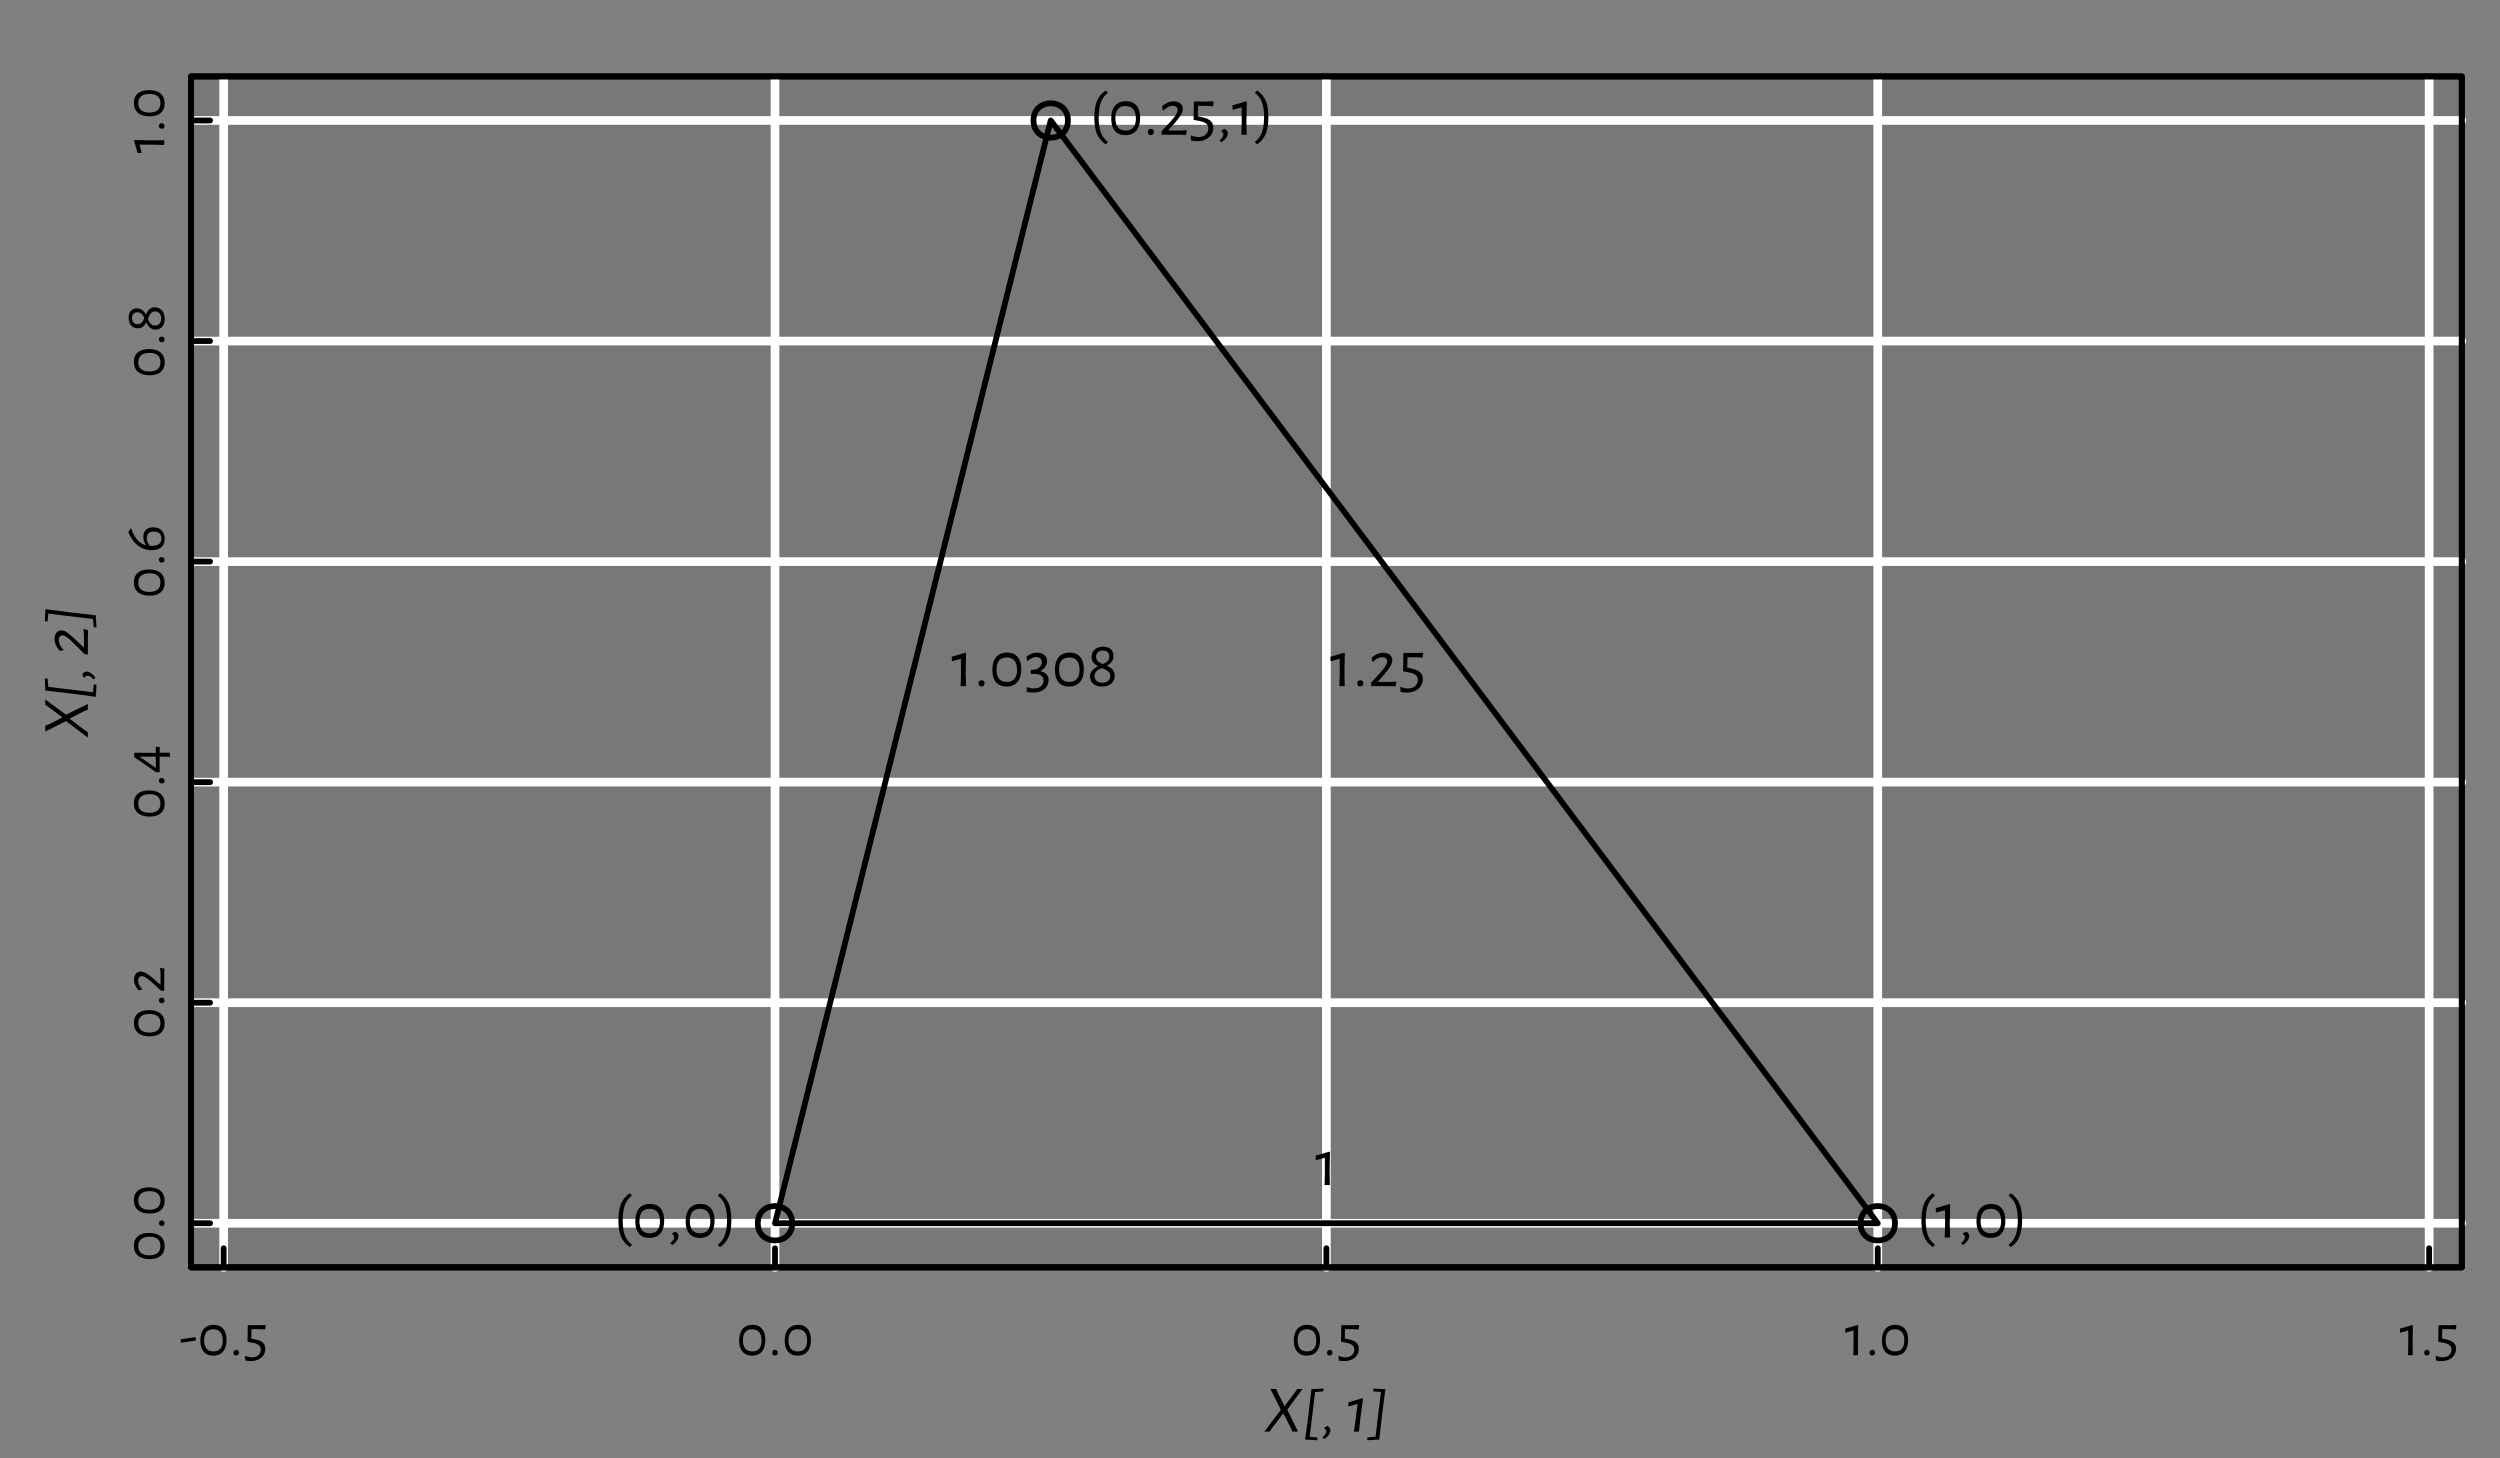 <?xml version="1.0" encoding="UTF-8"?>
<svg xmlns="http://www.w3.org/2000/svg" xmlns:xlink="http://www.w3.org/1999/xlink" width="432pt" height="252pt" viewBox="0 0 432 252" version="1.1">
<rect x="0" y="0" width="432" height="252" fill="#808080" stroke="none"/>
<defs>
<g>
<symbol overflow="visible" id="glyph0-0">
<path style="stroke:none;" d=""/>
</symbol>
<symbol overflow="visible" id="glyph0-1">
<path style="stroke:none;" d="M 2.891 -3.047 L 2.812 -3.125 L 0.297 -2.766 L 0.297 -2.25 L 0.391 -2.172 L 2.891 -2.531 Z M 2.891 -3.047 "/>
</symbol>
<symbol overflow="visible" id="glyph0-2">
<path style="stroke:none;" d="M 2.812 -5.25 C 1.328 -5.25 0.484 -4.266 0.484 -2.516 C 0.484 -0.859 1.297 0.078 2.703 0.078 C 4.188 0.078 5.016 -0.906 5.016 -2.625 C 5.016 -4.312 4.219 -5.25 2.812 -5.25 Z M 2.734 -4.484 C 3.797 -4.484 4.359 -3.812 4.359 -2.531 C 4.359 -1.297 3.812 -0.656 2.75 -0.656 C 1.688 -0.656 1.141 -1.312 1.141 -2.578 C 1.141 -3.844 1.688 -4.484 2.734 -4.484 Z M 2.734 -4.484 "/>
</symbol>
<symbol overflow="visible" id="glyph0-3">
<path style="stroke:none;" d="M 1.203 -0.922 C 0.906 -0.922 0.719 -0.719 0.719 -0.422 C 0.719 -0.125 0.891 0.047 1.172 0.047 C 1.484 0.047 1.672 -0.141 1.672 -0.453 C 1.672 -0.734 1.484 -0.922 1.203 -0.922 Z M 1.203 -0.922 "/>
</symbol>
<symbol overflow="visible" id="glyph0-4">
<path style="stroke:none;" d="M 3.906 -5.156 L 3.859 -5.219 L 2.906 -5.188 L 1.5 -5.188 L 0.953 -5.203 L 0.812 -5.094 L 0.766 -2.375 L 0.828 -2.297 L 1.719 -2.141 C 2.688 -1.953 3.062 -1.578 3.062 -0.969 C 3.062 -0.172 2.484 0.359 1.531 0.359 C 1.172 0.359 0.812 0.297 0.391 0.109 L 0.328 0.188 L 0.391 0.922 C 0.703 0.984 1.047 1.016 1.359 1.016 C 2.812 1.016 3.844 0.156 3.844 -1.109 C 3.844 -1.922 3.406 -2.469 2.078 -2.75 L 1.422 -2.875 L 1.453 -4.5 L 3 -4.5 L 3.75 -4.438 L 3.812 -4.5 Z M 3.906 -5.156 "/>
</symbol>
<symbol overflow="visible" id="glyph0-5">
<path style="stroke:none;" d="M 2.344 -5.141 L 2.219 -5.219 L 0.109 -4.594 L 0.109 -3.938 L 0.203 -3.906 L 1.547 -4.281 L 1.547 -2.047 L 1.5 0 L 2.328 0 L 2.297 -2.156 Z M 2.344 -5.141 "/>
</symbol>
<symbol overflow="visible" id="glyph1-0">
<path style="stroke:none;" d=""/>
</symbol>
<symbol overflow="visible" id="glyph1-1">
<path style="stroke:none;" d="M -5.25 -2.812 C -5.25 -1.328 -4.266 -0.484 -2.516 -0.484 C -0.859 -0.484 0.078 -1.297 0.078 -2.703 C 0.078 -4.188 -0.906 -5.016 -2.625 -5.016 C -4.312 -5.016 -5.25 -4.219 -5.25 -2.812 Z M -4.484 -2.734 C -4.484 -3.797 -3.812 -4.359 -2.531 -4.359 C -1.297 -4.359 -0.656 -3.812 -0.656 -2.75 C -0.656 -1.688 -1.312 -1.141 -2.578 -1.141 C -3.844 -1.141 -4.484 -1.688 -4.484 -2.734 Z M -4.484 -2.734 "/>
</symbol>
<symbol overflow="visible" id="glyph1-2">
<path style="stroke:none;" d="M -0.922 -1.203 C -0.922 -0.906 -0.719 -0.719 -0.422 -0.719 C -0.125 -0.719 0.047 -0.891 0.047 -1.172 C 0.047 -1.484 -0.141 -1.672 -0.453 -1.672 C -0.734 -1.672 -0.922 -1.484 -0.922 -1.203 Z M -0.922 -1.203 "/>
</symbol>
<symbol overflow="visible" id="glyph1-3">
<path style="stroke:none;" d="M -5.219 -2.391 C -5.219 -1.734 -4.922 -1.109 -4.438 -0.578 L -3.812 -0.703 L -3.812 -0.812 C -4.25 -1.203 -4.516 -1.734 -4.516 -2.234 C -4.516 -2.734 -4.234 -3.016 -3.875 -3.016 C -3.438 -3.016 -2.906 -2.641 -2.109 -1.938 L -0.547 -0.484 L -0.016 -0.484 L 0.016 -0.547 L 0 -0.922 L 0 -3.25 L 0.047 -4.312 L -0.656 -4.438 L -0.703 -4.375 L -0.641 -3.5 L -0.641 -1.578 L -0.688 -1.547 L -1.891 -2.609 C -2.844 -3.438 -3.5 -3.812 -4.062 -3.812 C -4.766 -3.812 -5.219 -3.219 -5.219 -2.391 Z M -5.219 -2.391 "/>
</symbol>
<symbol overflow="visible" id="glyph1-4">
<path style="stroke:none;" d="M -0.797 -3.656 L -0.781 -4.625 L -1.359 -4.672 L -1.453 -4.609 L -1.453 -3.625 L -5.188 -3.656 L -5.188 -2.891 L -1.391 -0.281 L -0.859 -0.281 L -0.781 -0.328 L -0.797 -1.016 L -0.797 -2.969 L 0.953 -2.938 L 1.016 -3 L 0.953 -3.625 L 0.891 -3.672 L -0.797 -3.641 Z M -1.453 -2.969 L -1.453 -1.016 L -4.188 -2.906 L -4.188 -2.969 Z M -1.453 -2.969 "/>
</symbol>
<symbol overflow="visible" id="glyph1-5">
<path style="stroke:none;" d="M -3.625 -2.781 C -3.625 -2.266 -3.453 -1.812 -3.172 -1.422 L -3.25 -1.359 C -4.359 -1.688 -5.141 -2.594 -5.719 -4.25 L -5.812 -4.25 L -6.188 -3.609 L -6.188 -3.562 C -5.406 -1.609 -3.969 -0.484 -2.203 -0.484 C -0.766 -0.484 0.078 -1.109 0.078 -2.422 C 0.078 -3.688 -0.734 -4.438 -1.875 -4.438 C -2.922 -4.438 -3.625 -3.828 -3.625 -2.781 Z M -0.484 -2.484 C -0.484 -1.609 -1.078 -1.234 -2.203 -1.234 L -2.484 -1.234 C -2.828 -1.641 -3.016 -2.078 -3.016 -2.547 C -3.016 -3.281 -2.578 -3.703 -1.766 -3.703 C -0.922 -3.703 -0.484 -3.234 -0.484 -2.484 Z M -0.484 -2.484 "/>
</symbol>
<symbol overflow="visible" id="glyph1-6">
<path style="stroke:none;" d="M -6.156 -2.547 C -6.156 -1.484 -5.562 -0.734 -4.562 -0.734 C -3.781 -0.734 -3.375 -1.234 -3.125 -1.719 L -3.078 -1.719 C -2.781 -1.125 -2.359 -0.5 -1.484 -0.5 C -0.578 -0.5 0.078 -1.188 0.078 -2.344 C 0.078 -3.562 -0.594 -4.359 -1.641 -4.359 C -2.547 -4.359 -2.891 -3.719 -3.156 -3.156 L -3.219 -3.156 C -3.516 -3.688 -3.938 -4.172 -4.703 -4.172 C -5.609 -4.172 -6.156 -3.562 -6.156 -2.547 Z M -5.562 -2.516 C -5.562 -3.125 -5.219 -3.5 -4.625 -3.5 C -3.969 -3.5 -3.656 -3.031 -3.438 -2.516 C -3.672 -1.953 -3.938 -1.438 -4.594 -1.438 C -5.188 -1.438 -5.562 -1.859 -5.562 -2.516 Z M -2.812 -2.359 C -2.547 -3.016 -2.312 -3.656 -1.594 -3.656 C -0.969 -3.656 -0.516 -3.188 -0.516 -2.422 C -0.516 -1.672 -0.953 -1.203 -1.578 -1.203 C -2.312 -1.203 -2.609 -1.781 -2.812 -2.359 Z M -2.812 -2.359 "/>
</symbol>
<symbol overflow="visible" id="glyph1-7">
<path style="stroke:none;" d="M -5.141 -2.344 L -5.219 -2.219 L -4.594 -0.109 L -3.938 -0.109 L -3.906 -0.203 L -4.281 -1.547 L -2.047 -1.547 L 0 -1.5 L 0 -2.328 L -2.156 -2.297 Z M -5.141 -2.344 "/>
</symbol>
<symbol overflow="visible" id="glyph2-0">
<path style="stroke:none;" d=""/>
</symbol>
<symbol overflow="visible" id="glyph2-1">
<path style="stroke:none;" d="M 3.906 -3.781 L 6.547 -7.359 L 5.609 -7.359 L 5.25 -6.797 L 3.438 -4.391 L 2.219 -6.797 L 2 -7.359 L 1 -7.359 L 2.797 -3.766 L -0.047 0 L 0.875 0 L 1.219 -0.531 L 3.219 -3.156 L 4.547 -0.594 L 4.766 0 L 5.766 0 Z M 3.906 -3.781 "/>
</symbol>
<symbol overflow="visible" id="glyph2-2">
<path style="stroke:none;" d="M 3.719 -7.375 L 3.672 -7.438 L 1.625 -7.328 L 1.125 -2.984 L 0.547 1.375 L 2.562 1.5 L 2.641 1.438 L 2.672 1.016 L 1.328 0.891 L 2.266 -6.828 L 3.656 -6.953 Z M 3.719 -7.375 "/>
</symbol>
<symbol overflow="visible" id="glyph2-3">
<path style="stroke:none;" d="M 1.125 -0.969 C 0.906 -0.891 0.703 -0.797 0.531 -0.672 L 0.531 -0.594 C 0.766 -0.438 0.891 -0.266 0.891 -0.062 C 0.891 0.281 0.672 0.625 0.25 0.953 L 0.25 1.031 L 0.547 1.297 C 1.25 0.781 1.594 0.281 1.594 -0.203 C 1.594 -0.516 1.438 -0.766 1.125 -0.969 Z M 1.125 -0.969 "/>
</symbol>
<symbol overflow="visible" id="glyph2-4">
<path style="stroke:none;" d=""/>
</symbol>
<symbol overflow="visible" id="glyph2-5">
<path style="stroke:none;" d="M 2.922 -5.672 L 2.812 -5.766 L 0.438 -5.078 L 0.359 -4.406 L 0.422 -4.344 L 1.984 -4.781 L 1.672 -2.281 L 1.359 0 L 2.219 0 L 2.469 -2.375 Z M 2.922 -5.672 "/>
</symbol>
<symbol overflow="visible" id="glyph2-6">
<path style="stroke:none;" d="M -0.312 1.422 L -0.266 1.5 L 1.781 1.375 L 2.281 -2.984 L 2.844 -7.328 L 0.844 -7.438 L 0.766 -7.391 L 0.719 -6.953 L 2.078 -6.844 L 1.141 0.875 L -0.25 1.016 Z M -0.312 1.422 "/>
</symbol>
<symbol overflow="visible" id="glyph3-0">
<path style="stroke:none;" d=""/>
</symbol>
<symbol overflow="visible" id="glyph3-1">
<path style="stroke:none;" d="M -3.781 -3.906 L -7.359 -6.547 L -7.359 -5.609 L -6.797 -5.25 L -4.391 -3.438 L -6.797 -2.219 L -7.359 -2 L -7.359 -1 L -3.766 -2.797 L 0 0.047 L 0 -0.875 L -0.531 -1.219 L -3.156 -3.219 L -0.594 -4.547 L 0 -4.766 L 0 -5.766 Z M -3.781 -3.906 "/>
</symbol>
<symbol overflow="visible" id="glyph3-2">
<path style="stroke:none;" d="M -7.375 -3.719 L -7.438 -3.672 L -7.328 -1.625 L -2.984 -1.125 L 1.375 -0.547 L 1.5 -2.562 L 1.438 -2.641 L 1.016 -2.672 L 0.891 -1.328 L -6.828 -2.266 L -6.953 -3.656 Z M -7.375 -3.719 "/>
</symbol>
<symbol overflow="visible" id="glyph3-3">
<path style="stroke:none;" d="M -0.969 -1.125 C -0.891 -0.906 -0.797 -0.703 -0.672 -0.531 L -0.594 -0.531 C -0.438 -0.766 -0.266 -0.891 -0.062 -0.891 C 0.281 -0.891 0.625 -0.672 0.953 -0.25 L 1.031 -0.25 L 1.297 -0.547 C 0.781 -1.25 0.281 -1.594 -0.203 -1.594 C -0.516 -1.594 -0.766 -1.438 -0.969 -1.125 Z M -0.969 -1.125 "/>
</symbol>
<symbol overflow="visible" id="glyph3-4">
<path style="stroke:none;" d=""/>
</symbol>
<symbol overflow="visible" id="glyph3-5">
<path style="stroke:none;" d="M -5.766 -2.938 C -5.766 -2.219 -5.422 -1.531 -4.906 -0.891 L -4.234 -0.938 L -4.234 -1.047 C -4.719 -1.562 -5.031 -2.172 -5.031 -2.719 C -5.031 -3.25 -4.734 -3.547 -4.375 -3.547 C -3.859 -3.547 -3.281 -3 -2.359 -2.078 L -0.562 -0.297 L -0.016 -0.219 L 0.016 -0.281 L 0 -0.703 L 0 -3.281 L 0.047 -4.422 L -0.672 -4.641 L -0.75 -4.594 L -0.672 -3.609 L -0.672 -1.469 L -0.719 -1.453 L -1.969 -2.641 C -3.266 -3.859 -3.906 -4.406 -4.547 -4.406 C -5.281 -4.406 -5.766 -3.797 -5.766 -2.938 Z M -5.766 -2.938 "/>
</symbol>
<symbol overflow="visible" id="glyph3-6">
<path style="stroke:none;" d="M 1.422 0.312 L 1.5 0.266 L 1.375 -1.781 L -2.984 -2.281 L -7.328 -2.844 L -7.438 -0.844 L -7.391 -0.766 L -6.953 -0.719 L -6.844 -2.078 L 0.875 -1.141 L 1.016 0.25 Z M 1.422 0.312 "/>
</symbol>
<symbol overflow="visible" id="glyph4-0">
<path style="stroke:none;" d=""/>
</symbol>
<symbol overflow="visible" id="glyph4-1">
<path style="stroke:none;" d="M 3.25 -7.312 L 2.922 -7.609 L 2.844 -7.609 C 1.484 -6.641 0.953 -5.312 0.938 -2.938 C 0.953 -0.656 1.484 0.641 2.844 1.625 L 2.922 1.625 L 3.25 1.328 L 3.25 1.234 C 2.125 0.344 1.703 -0.844 1.688 -2.953 C 1.703 -5.125 2.125 -6.328 3.25 -7.219 Z M 3.25 -7.312 "/>
</symbol>
<symbol overflow="visible" id="glyph4-2">
<path style="stroke:none;" d="M 3.109 -5.797 C 1.453 -5.797 0.547 -4.719 0.547 -2.781 C 0.547 -0.953 1.422 0.078 2.984 0.078 C 4.625 0.078 5.547 -1 5.547 -2.891 C 5.547 -4.766 4.656 -5.797 3.109 -5.797 Z M 3.031 -4.953 C 4.203 -4.953 4.812 -4.219 4.812 -2.797 C 4.812 -1.438 4.203 -0.719 3.031 -0.719 C 1.859 -0.719 1.266 -1.453 1.266 -2.859 C 1.266 -4.25 1.859 -4.953 3.031 -4.953 Z M 3.031 -4.953 "/>
</symbol>
<symbol overflow="visible" id="glyph4-3">
<path style="stroke:none;" d="M 1.453 -1 C 1.234 -0.938 1.016 -0.828 0.828 -0.703 L 0.828 -0.609 C 1.062 -0.453 1.188 -0.281 1.188 -0.062 C 1.188 0.281 0.969 0.625 0.547 0.938 L 0.547 1.031 L 0.859 1.312 C 1.594 0.781 1.938 0.266 1.938 -0.234 C 1.938 -0.547 1.766 -0.812 1.453 -1 Z M 1.453 -1 "/>
</symbol>
<symbol overflow="visible" id="glyph4-4">
<path style="stroke:none;" d="M 0.062 1.328 L 0.391 1.625 L 0.484 1.625 C 1.828 0.641 2.359 -0.672 2.375 -3.047 C 2.359 -5.344 1.828 -6.641 0.484 -7.609 L 0.391 -7.609 L 0.062 -7.312 L 0.062 -7.219 C 1.188 -6.328 1.609 -5.156 1.625 -3.031 C 1.609 -0.859 1.188 0.344 0.062 1.234 Z M 0.062 1.328 "/>
</symbol>
<symbol overflow="visible" id="glyph4-5">
<path style="stroke:none;" d="M 2.594 -5.688 L 2.453 -5.766 L 0.125 -5.078 L 0.125 -4.359 L 0.219 -4.312 L 1.703 -4.719 L 1.719 -2.266 L 1.656 0 L 2.578 0 L 2.531 -2.375 Z M 2.594 -5.688 "/>
</symbol>
<symbol overflow="visible" id="glyph4-6">
<path style="stroke:none;" d="M 1.328 -1.016 C 1 -1.016 0.797 -0.797 0.797 -0.469 C 0.797 -0.141 0.984 0.062 1.297 0.062 C 1.641 0.062 1.844 -0.156 1.844 -0.5 C 1.844 -0.812 1.641 -1.016 1.328 -1.016 Z M 1.328 -1.016 "/>
</symbol>
<symbol overflow="visible" id="glyph4-7">
<path style="stroke:none;" d="M 2.641 -5.766 C 1.922 -5.766 1.219 -5.438 0.625 -4.906 L 0.781 -4.203 L 0.891 -4.203 C 1.328 -4.688 1.906 -4.984 2.469 -4.984 C 3.031 -4.984 3.328 -4.688 3.328 -4.281 C 3.328 -3.797 2.922 -3.203 2.141 -2.328 L 0.547 -0.594 L 0.547 -0.016 L 0.594 0.016 L 1.031 0 L 3.594 0 L 4.766 0.047 L 4.906 -0.719 L 4.828 -0.781 L 3.859 -0.719 L 1.734 -0.719 L 1.719 -0.766 L 2.875 -2.078 C 3.797 -3.156 4.219 -3.859 4.219 -4.5 C 4.219 -5.266 3.547 -5.766 2.641 -5.766 Z M 2.641 -5.766 "/>
</symbol>
<symbol overflow="visible" id="glyph4-8">
<path style="stroke:none;" d="M 4.312 -5.703 L 4.266 -5.766 L 3.203 -5.734 L 1.656 -5.734 L 1.047 -5.75 L 0.891 -5.625 L 0.844 -2.625 L 0.922 -2.547 L 1.891 -2.359 C 2.969 -2.156 3.391 -1.75 3.391 -1.062 C 3.391 -0.203 2.734 0.406 1.688 0.406 C 1.297 0.406 0.891 0.328 0.438 0.125 L 0.359 0.203 L 0.422 1.016 C 0.781 1.078 1.156 1.125 1.5 1.125 C 3.109 1.125 4.25 0.172 4.25 -1.219 C 4.25 -2.125 3.766 -2.719 2.281 -3.031 L 1.562 -3.188 L 1.609 -4.984 L 3.312 -4.984 L 4.156 -4.906 L 4.219 -4.984 Z M 4.312 -5.703 "/>
</symbol>
<symbol overflow="visible" id="glyph4-9">
<path style="stroke:none;" d="M 2.203 -5.781 C 1.547 -5.781 0.938 -5.547 0.359 -5.078 L 0.5 -4.344 L 0.594 -4.344 C 1.094 -4.781 1.531 -5.031 2.031 -5.031 C 2.625 -5.031 3.031 -4.688 3.031 -4.125 C 3.031 -3.375 2.25 -2.828 1.641 -2.828 L 1.141 -2.812 L 1.109 -2.188 L 1.172 -2.109 L 1.844 -2.109 C 2.812 -2.078 3.328 -1.656 3.328 -0.938 C 3.328 -0.109 2.641 0.406 1.641 0.406 C 1.234 0.406 0.844 0.328 0.453 0.172 L 0.391 0.234 L 0.453 1.016 C 0.781 1.062 1.219 1.109 1.578 1.109 C 3.141 1.109 4.203 0.234 4.203 -1.047 C 4.203 -1.828 3.719 -2.359 2.797 -2.578 L 2.797 -2.625 C 3.594 -3.031 3.938 -3.703 3.938 -4.328 C 3.938 -5.188 3.25 -5.781 2.203 -5.781 Z M 2.203 -5.781 "/>
</symbol>
<symbol overflow="visible" id="glyph4-10">
<path style="stroke:none;" d="M 2.812 -6.812 C 1.641 -6.812 0.812 -6.156 0.812 -5.047 C 0.812 -4.172 1.375 -3.734 1.891 -3.469 L 1.891 -3.406 C 1.234 -3.078 0.547 -2.594 0.547 -1.641 C 0.547 -0.625 1.312 0.078 2.594 0.078 C 3.938 0.078 4.812 -0.656 4.812 -1.812 C 4.812 -2.812 4.109 -3.203 3.5 -3.5 L 3.5 -3.547 C 4.078 -3.891 4.609 -4.344 4.609 -5.203 C 4.609 -6.203 3.938 -6.812 2.812 -6.812 Z M 2.766 -6.141 C 3.469 -6.141 3.875 -5.766 3.875 -5.125 C 3.875 -4.375 3.344 -4.047 2.766 -3.812 C 2.156 -4.062 1.594 -4.344 1.594 -5.078 C 1.594 -5.734 2.047 -6.141 2.766 -6.141 Z M 2.609 -3.109 C 3.328 -2.812 4.047 -2.547 4.047 -1.766 C 4.047 -1.062 3.531 -0.578 2.672 -0.578 C 1.844 -0.578 1.328 -1.047 1.328 -1.734 C 1.328 -2.547 1.969 -2.891 2.609 -3.109 Z M 2.609 -3.109 "/>
</symbol>
</g>
<clipPath id="clip1">
  <path d="M 33 13.199 L 426 13.199 L 426 219 L 33 219 Z M 33 13.199 "/>
</clipPath>
<clipPath id="clip2">
  <path d="M 33 13.199 L 426 13.199 L 426 220 L 33 220 Z M 33 13.199 "/>
</clipPath>
<clipPath id="clip3">
  <path d="M 37 13.199 L 40 13.199 L 40 220 L 37 220 Z M 37 13.199 "/>
</clipPath>
<clipPath id="clip4">
  <path d="M 133 13.199 L 135 13.199 L 135 220 L 133 220 Z M 133 13.199 "/>
</clipPath>
<clipPath id="clip5">
  <path d="M 228 13.199 L 230 13.199 L 230 220 L 228 220 Z M 228 13.199 "/>
</clipPath>
<clipPath id="clip6">
  <path d="M 323 13.199 L 326 13.199 L 326 220 L 323 220 Z M 323 13.199 "/>
</clipPath>
<clipPath id="clip7">
  <path d="M 419 13.199 L 421 13.199 L 421 220 L 419 220 Z M 419 13.199 "/>
</clipPath>
<clipPath id="clip8">
  <path d="M 33 210 L 426.398 210 L 426.398 213 L 33 213 Z M 33 210 "/>
</clipPath>
<clipPath id="clip9">
  <path d="M 33 172 L 426.398 172 L 426.398 175 L 33 175 Z M 33 172 "/>
</clipPath>
<clipPath id="clip10">
  <path d="M 33 134 L 426.398 134 L 426.398 136 L 33 136 Z M 33 134 "/>
</clipPath>
<clipPath id="clip11">
  <path d="M 33 96 L 426.398 96 L 426.398 98 L 33 98 Z M 33 96 "/>
</clipPath>
<clipPath id="clip12">
  <path d="M 33 58 L 426.398 58 L 426.398 60 L 33 60 Z M 33 58 "/>
</clipPath>
<clipPath id="clip13">
  <path d="M 33 20 L 426.398 20 L 426.398 22 L 33 22 Z M 33 20 "/>
</clipPath>
</defs>
<g id="surface8">
<g clip-path="url(#clip1)" clip-rule="nonzero">
<path style=" stroke:none;fill-rule:nonzero;fill:rgb(0%,0%,0%);fill-opacity:0.063;" d="M 33 13.199 L 425.398 13.199 L 425.398 219 L 33 219 Z M 33 13.199 "/>
</g>
<g clip-path="url(#clip2)" clip-rule="nonzero">
<path style="fill:none;stroke-width:1;stroke-linecap:round;stroke-linejoin:round;stroke:rgb(0%,0%,0%);stroke-opacity:1;stroke-miterlimit:10;" d="M 33 13.199 L 425.398 13.199 L 425.398 219 L 33 219 Z M 33 13.199 "/>
</g>
<g clip-path="url(#clip3)" clip-rule="nonzero">
<path style="fill:none;stroke-width:1.5;stroke-linecap:round;stroke-linejoin:round;stroke:rgb(100%,100%,100%);stroke-opacity:1;stroke-miterlimit:10;" d="M 38.645 219 L 38.645 13.199 "/>
</g>
<g clip-path="url(#clip4)" clip-rule="nonzero">
<path style="fill:none;stroke-width:1.5;stroke-linecap:round;stroke-linejoin:round;stroke:rgb(100%,100%,100%);stroke-opacity:1;stroke-miterlimit:10;" d="M 133.922 219 L 133.922 13.199 "/>
</g>
<g clip-path="url(#clip5)" clip-rule="nonzero">
<path style="fill:none;stroke-width:1.5;stroke-linecap:round;stroke-linejoin:round;stroke:rgb(100%,100%,100%);stroke-opacity:1;stroke-miterlimit:10;" d="M 229.199 219 L 229.199 13.199 "/>
</g>
<g clip-path="url(#clip6)" clip-rule="nonzero">
<path style="fill:none;stroke-width:1.5;stroke-linecap:round;stroke-linejoin:round;stroke:rgb(100%,100%,100%);stroke-opacity:1;stroke-miterlimit:10;" d="M 324.477 219 L 324.477 13.199 "/>
</g>
<g clip-path="url(#clip7)" clip-rule="nonzero">
<path style="fill:none;stroke-width:1.5;stroke-linecap:round;stroke-linejoin:round;stroke:rgb(100%,100%,100%);stroke-opacity:1;stroke-miterlimit:10;" d="M 419.754 219 L 419.754 13.199 "/>
</g>
<g clip-path="url(#clip8)" clip-rule="nonzero">
<path style="fill:none;stroke-width:1.5;stroke-linecap:round;stroke-linejoin:round;stroke:rgb(100%,100%,100%);stroke-opacity:1;stroke-miterlimit:10;" d="M 33 211.379 L 425.398 211.379 "/>
</g>
<g clip-path="url(#clip9)" clip-rule="nonzero">
<path style="fill:none;stroke-width:1.5;stroke-linecap:round;stroke-linejoin:round;stroke:rgb(100%,100%,100%);stroke-opacity:1;stroke-miterlimit:10;" d="M 33 173.266 L 425.398 173.266 "/>
</g>
<g clip-path="url(#clip10)" clip-rule="nonzero">
<path style="fill:none;stroke-width:1.5;stroke-linecap:round;stroke-linejoin:round;stroke:rgb(100%,100%,100%);stroke-opacity:1;stroke-miterlimit:10;" d="M 33 135.156 L 425.398 135.156 "/>
</g>
<g clip-path="url(#clip11)" clip-rule="nonzero">
<path style="fill:none;stroke-width:1.5;stroke-linecap:round;stroke-linejoin:round;stroke:rgb(100%,100%,100%);stroke-opacity:1;stroke-miterlimit:10;" d="M 33 97.043 L 425.398 97.043 "/>
</g>
<g clip-path="url(#clip12)" clip-rule="nonzero">
<path style="fill:none;stroke-width:1.5;stroke-linecap:round;stroke-linejoin:round;stroke:rgb(100%,100%,100%);stroke-opacity:1;stroke-miterlimit:10;" d="M 33 58.934 L 425.398 58.934 "/>
</g>
<g clip-path="url(#clip13)" clip-rule="nonzero">
<path style="fill:none;stroke-width:1.5;stroke-linecap:round;stroke-linejoin:round;stroke:rgb(100%,100%,100%);stroke-opacity:1;stroke-miterlimit:10;" d="M 33 20.82 L 425.398 20.82 "/>
</g>
<path style="fill:none;stroke-width:1;stroke-linecap:round;stroke-linejoin:round;stroke:rgb(0%,0%,0%);stroke-opacity:1;stroke-miterlimit:10;" d="M 33 219 L 425.398 219 L 425.398 13.199 L 33 13.199 L 33 219 "/>
<path style="fill:none;stroke-width:1;stroke-linecap:round;stroke-linejoin:round;stroke:rgb(0%,0%,0%);stroke-opacity:1;stroke-miterlimit:10;" d="M 136.898 211.379 C 136.898 215.344 130.945 215.344 130.945 211.379 C 130.945 207.41 136.898 207.41 136.898 211.379 "/>
<path style="fill:none;stroke-width:1;stroke-linecap:round;stroke-linejoin:round;stroke:rgb(0%,0%,0%);stroke-opacity:1;stroke-miterlimit:10;" d="M 327.453 211.379 C 327.453 215.344 321.504 215.344 321.504 211.379 C 321.504 207.41 327.453 207.41 327.453 211.379 "/>
<path style="fill:none;stroke-width:1;stroke-linecap:round;stroke-linejoin:round;stroke:rgb(0%,0%,0%);stroke-opacity:1;stroke-miterlimit:10;" d="M 184.535 20.82 C 184.535 24.789 178.586 24.789 178.586 20.82 C 178.586 16.855 184.535 16.855 184.535 20.82 "/>
<path style="fill:none;stroke-width:1;stroke-linecap:round;stroke-linejoin:round;stroke:rgb(0%,0%,0%);stroke-opacity:1;stroke-miterlimit:10;" d="M 38.645 215.699 L 38.645 219 "/>
<path style="fill:none;stroke-width:1;stroke-linecap:round;stroke-linejoin:round;stroke:rgb(0%,0%,0%);stroke-opacity:1;stroke-miterlimit:10;" d="M 133.922 215.699 L 133.922 219 "/>
<path style="fill:none;stroke-width:1;stroke-linecap:round;stroke-linejoin:round;stroke:rgb(0%,0%,0%);stroke-opacity:1;stroke-miterlimit:10;" d="M 229.199 215.699 L 229.199 219 "/>
<path style="fill:none;stroke-width:1;stroke-linecap:round;stroke-linejoin:round;stroke:rgb(0%,0%,0%);stroke-opacity:1;stroke-miterlimit:10;" d="M 324.477 215.699 L 324.477 219 "/>
<path style="fill:none;stroke-width:1;stroke-linecap:round;stroke-linejoin:round;stroke:rgb(0%,0%,0%);stroke-opacity:1;stroke-miterlimit:10;" d="M 419.754 215.699 L 419.754 219 "/>
<g style="fill:rgb(0%,0%,0%);fill-opacity:1;">
  <use xlink:href="#glyph0-1" x="30.938" y="234.18"/>
  <use xlink:href="#glyph0-2" x="34.13" y="234.18"/>
  <use xlink:href="#glyph0-3" x="39.621" y="234.18"/>
  <use xlink:href="#glyph0-4" x="42.003" y="234.18"/>
</g>
<g style="fill:rgb(0%,0%,0%);fill-opacity:1;">
  <use xlink:href="#glyph0-2" x="127.238" y="234.18"/>
  <use xlink:href="#glyph0-3" x="132.729" y="234.18"/>
  <use xlink:href="#glyph0-2" x="135.111" y="234.18"/>
</g>
<g style="fill:rgb(0%,0%,0%);fill-opacity:1;">
  <use xlink:href="#glyph0-2" x="223.09" y="234.18"/>
  <use xlink:href="#glyph0-3" x="228.581" y="234.18"/>
  <use xlink:href="#glyph0-4" x="230.963" y="234.18"/>
</g>
<g style="fill:rgb(0%,0%,0%);fill-opacity:1;">
  <use xlink:href="#glyph0-5" x="318.75" y="234.18"/>
  <use xlink:href="#glyph0-3" x="322.328" y="234.18"/>
  <use xlink:href="#glyph0-2" x="324.709" y="234.18"/>
</g>
<g style="fill:rgb(0%,0%,0%);fill-opacity:1;">
  <use xlink:href="#glyph0-5" x="414.602" y="234.18"/>
  <use xlink:href="#glyph0-3" x="418.179" y="234.18"/>
  <use xlink:href="#glyph0-4" x="420.561" y="234.18"/>
</g>
<path style="fill:none;stroke-width:1;stroke-linecap:round;stroke-linejoin:round;stroke:rgb(0%,0%,0%);stroke-opacity:1;stroke-miterlimit:10;" d="M 36.301 211.379 L 33 211.379 "/>
<path style="fill:none;stroke-width:1;stroke-linecap:round;stroke-linejoin:round;stroke:rgb(0%,0%,0%);stroke-opacity:1;stroke-miterlimit:10;" d="M 36.301 173.266 L 33 173.266 "/>
<path style="fill:none;stroke-width:1;stroke-linecap:round;stroke-linejoin:round;stroke:rgb(0%,0%,0%);stroke-opacity:1;stroke-miterlimit:10;" d="M 36.301 135.156 L 33 135.156 "/>
<path style="fill:none;stroke-width:1;stroke-linecap:round;stroke-linejoin:round;stroke:rgb(0%,0%,0%);stroke-opacity:1;stroke-miterlimit:10;" d="M 36.301 97.043 L 33 97.043 "/>
<path style="fill:none;stroke-width:1;stroke-linecap:round;stroke-linejoin:round;stroke:rgb(0%,0%,0%);stroke-opacity:1;stroke-miterlimit:10;" d="M 36.301 58.934 L 33 58.934 "/>
<path style="fill:none;stroke-width:1;stroke-linecap:round;stroke-linejoin:round;stroke:rgb(0%,0%,0%);stroke-opacity:1;stroke-miterlimit:10;" d="M 36.301 20.82 L 33 20.82 "/>
<g style="fill:rgb(0%,0%,0%);fill-opacity:1;">
  <use xlink:href="#glyph1-1" x="28.379" y="218.062"/>
  <use xlink:href="#glyph1-2" x="28.379" y="212.571"/>
  <use xlink:href="#glyph1-1" x="28.379" y="210.19"/>
</g>
<g style="fill:rgb(0%,0%,0%);fill-opacity:1;">
  <use xlink:href="#glyph1-1" x="28.379" y="179.566"/>
  <use xlink:href="#glyph1-2" x="28.379" y="174.075"/>
  <use xlink:href="#glyph1-3" x="28.379" y="171.694"/>
</g>
<g style="fill:rgb(0%,0%,0%);fill-opacity:1;">
  <use xlink:href="#glyph1-1" x="28.379" y="141.594"/>
  <use xlink:href="#glyph1-2" x="28.379" y="136.103"/>
  <use xlink:href="#glyph1-4" x="28.379" y="133.721"/>
</g>
<g style="fill:rgb(0%,0%,0%);fill-opacity:1;">
  <use xlink:href="#glyph1-1" x="28.379" y="103.422"/>
  <use xlink:href="#glyph1-2" x="28.379" y="97.931"/>
  <use xlink:href="#glyph1-5" x="28.379" y="95.549"/>
</g>
<g style="fill:rgb(0%,0%,0%);fill-opacity:1;">
  <use xlink:href="#glyph1-1" x="28.379" y="65.336"/>
  <use xlink:href="#glyph1-2" x="28.379" y="59.845"/>
  <use xlink:href="#glyph1-6" x="28.379" y="57.463"/>
</g>
<g style="fill:rgb(0%,0%,0%);fill-opacity:1;">
  <use xlink:href="#glyph1-7" x="28.379" y="26.547"/>
  <use xlink:href="#glyph1-2" x="28.379" y="22.969"/>
  <use xlink:href="#glyph1-1" x="28.379" y="20.588"/>
</g>
<path style="fill:none;stroke-width:1;stroke-linecap:round;stroke-linejoin:round;stroke:rgb(0%,0%,0%);stroke-opacity:1;stroke-miterlimit:10;" d="M 33 219 L 425.398 219 L 425.398 13.199 L 33 13.199 L 33 219 "/>
<g style="fill:rgb(0%,0%,0%);fill-opacity:1;">
  <use xlink:href="#glyph2-1" x="218.531" y="247.379"/>
  <use xlink:href="#glyph2-2" x="224.983" y="247.379"/>
  <use xlink:href="#glyph2-3" x="228.295" y="247.379"/>
  <use xlink:href="#glyph2-4" x="230.928" y="247.379"/>
  <use xlink:href="#glyph2-5" x="232.607" y="247.379"/>
  <use xlink:href="#glyph2-6" x="236.552" y="247.379"/>
</g>
<g style="fill:rgb(0%,0%,0%);fill-opacity:1;">
  <use xlink:href="#glyph3-1" x="15.18" y="127.406"/>
  <use xlink:href="#glyph3-2" x="15.18" y="120.955"/>
  <use xlink:href="#glyph3-3" x="15.18" y="117.643"/>
  <use xlink:href="#glyph3-4" x="15.18" y="115.009"/>
  <use xlink:href="#glyph3-5" x="15.18" y="113.33"/>
  <use xlink:href="#glyph3-6" x="15.18" y="108.109"/>
</g>
<g style="fill:rgb(0%,0%,0%);fill-opacity:1;">
  <use xlink:href="#glyph4-1" x="105.918" y="213.836"/>
  <use xlink:href="#glyph4-2" x="109.23" y="213.836"/>
  <use xlink:href="#glyph4-3" x="115.302" y="213.836"/>
  <use xlink:href="#glyph4-2" x="117.935" y="213.836"/>
  <use xlink:href="#glyph4-4" x="124.007" y="213.836"/>
</g>
<g style="fill:rgb(0%,0%,0%);fill-opacity:1;">
  <use xlink:href="#glyph4-1" x="331.078" y="213.836"/>
  <use xlink:href="#glyph4-5" x="334.39" y="213.836"/>
  <use xlink:href="#glyph4-3" x="338.346" y="213.836"/>
  <use xlink:href="#glyph4-2" x="340.98" y="213.836"/>
  <use xlink:href="#glyph4-4" x="347.052" y="213.836"/>
</g>
<g style="fill:rgb(0%,0%,0%);fill-opacity:1;">
  <use xlink:href="#glyph4-1" x="188.16" y="23.277"/>
  <use xlink:href="#glyph4-2" x="191.472" y="23.277"/>
  <use xlink:href="#glyph4-6" x="197.544" y="23.277"/>
  <use xlink:href="#glyph4-7" x="200.178" y="23.277"/>
  <use xlink:href="#glyph4-8" x="205.41" y="23.277"/>
  <use xlink:href="#glyph4-3" x="210.217" y="23.277"/>
  <use xlink:href="#glyph4-5" x="212.851" y="23.277"/>
  <use xlink:href="#glyph4-4" x="216.807" y="23.277"/>
</g>
<path style="fill:none;stroke-width:1;stroke-linecap:round;stroke-linejoin:round;stroke:rgb(0%,0%,0%);stroke-opacity:1;stroke-miterlimit:10;" d="M 133.922 211.379 L 324.477 211.379 L 181.562 20.82 L 133.922 211.379 "/>
<g style="fill:rgb(0%,0%,0%);fill-opacity:1;">
  <use xlink:href="#glyph4-5" x="227.223" y="204.777"/>
</g>
<g style="fill:rgb(0%,0%,0%);fill-opacity:1;">
  <use xlink:href="#glyph4-5" x="164.34" y="118.559"/>
  <use xlink:href="#glyph4-6" x="168.296" y="118.559"/>
  <use xlink:href="#glyph4-2" x="170.929" y="118.559"/>
  <use xlink:href="#glyph4-9" x="177.001" y="118.559"/>
  <use xlink:href="#glyph4-2" x="181.739" y="118.559"/>
  <use xlink:href="#glyph4-10" x="187.811" y="118.559"/>
</g>
<g style="fill:rgb(0%,0%,0%);fill-opacity:1;">
  <use xlink:href="#glyph4-5" x="229.789" y="118.559"/>
  <use xlink:href="#glyph4-6" x="233.745" y="118.559"/>
  <use xlink:href="#glyph4-7" x="236.379" y="118.559"/>
  <use xlink:href="#glyph4-8" x="241.611" y="118.559"/>
</g>
</g>
</svg>
